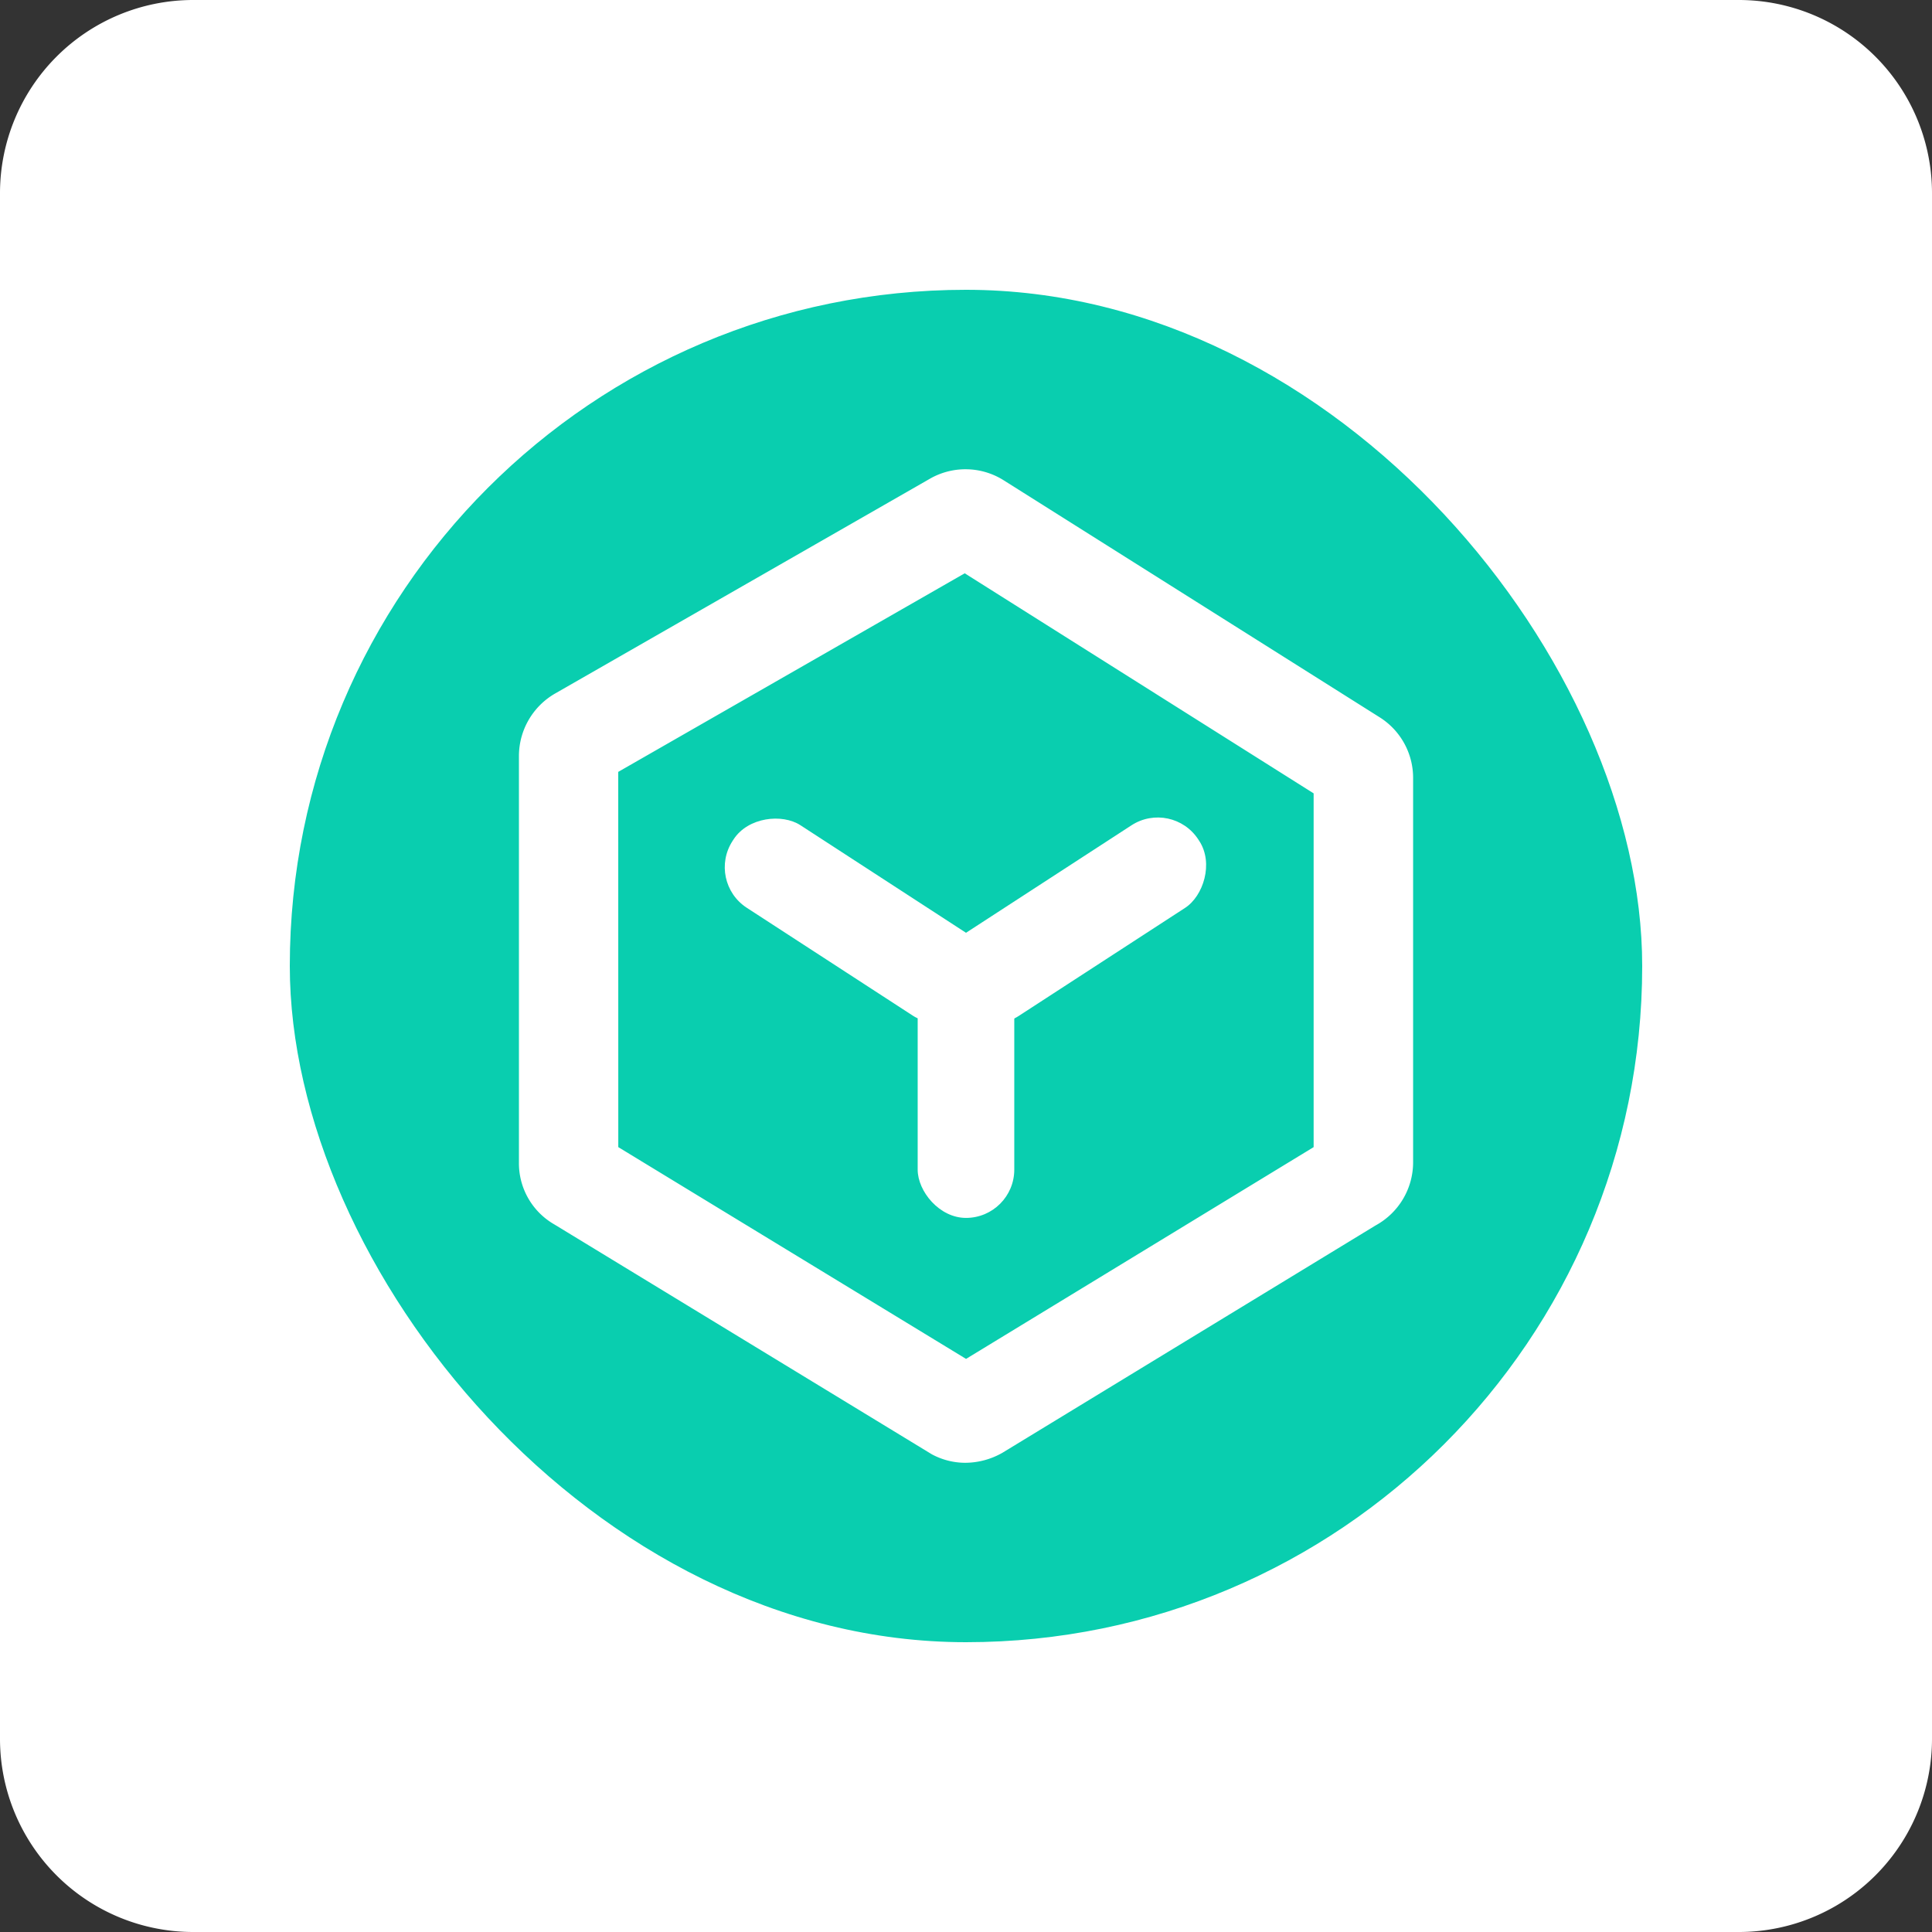 <svg xmlns="http://www.w3.org/2000/svg" width="80" height="80" viewBox="0 0 80 80"><rect x="0" y="0" width="80" height="80" fill="#333333" stroke="none"/><defs><style>.a{fill:#fff;}.b{fill:none;}.c{fill:#09ceaf;}</style></defs><g transform="translate(-327 -723)"><g transform="translate(-57 111)"><path class="a" d="M8,0H72a8,8,0,0,1,8,8V72a8,8,0,0,1-8,8H8a8,8,0,0,1-8-8V8A8,8,0,0,1,8,0Z" transform="translate(384 612)"/><g transform="translate(246 204)"><rect class="b" width="80" height="80" transform="translate(138 408)"/></g></g><g transform="translate(-565 -182)"><g transform="translate(434 379)"><rect class="c" width="56" height="56" rx="28" transform="translate(470 538)"/></g><g transform="translate(804.688 860.471)"><path class="a" d="M127.284,105.1a2.927,2.927,0,0,1-1.391-.354l-15.628-9.517a2.918,2.918,0,0,1-1.465-2.562V75.83a2.991,2.991,0,0,1,1.5-2.585l15.518-8.893a2.964,2.964,0,0,1,3.053.064l15.564,9.811a2.962,2.962,0,0,1,1.391,2.516V92.656a2.979,2.979,0,0,1-1.556,2.617l-15.449,9.412A3.13,3.13,0,0,1,127.284,105.1Zm-14.37-13.071,14.4,8.769,14.393-8.769V77.381l-14.448-9.113-14.347,8.223Z" transform="translate(0 0)"/><g transform="translate(-925.689 -481.04)"><rect class="a" width="4" height="11" rx="2" transform="translate(1051 565)"/><g transform="translate(-0.345 -0.174)"><rect class="a" width="4.075" height="12.205" rx="2" transform="matrix(0.545, 0.839, -0.839, 0.545, 1061.876, 558.827)"/><rect class="a" width="4.075" height="12.205" rx="2" transform="matrix(-0.545, 0.839, -0.839, -0.545, 1055.051, 565.475)"/></g></g></g></g></g></svg>